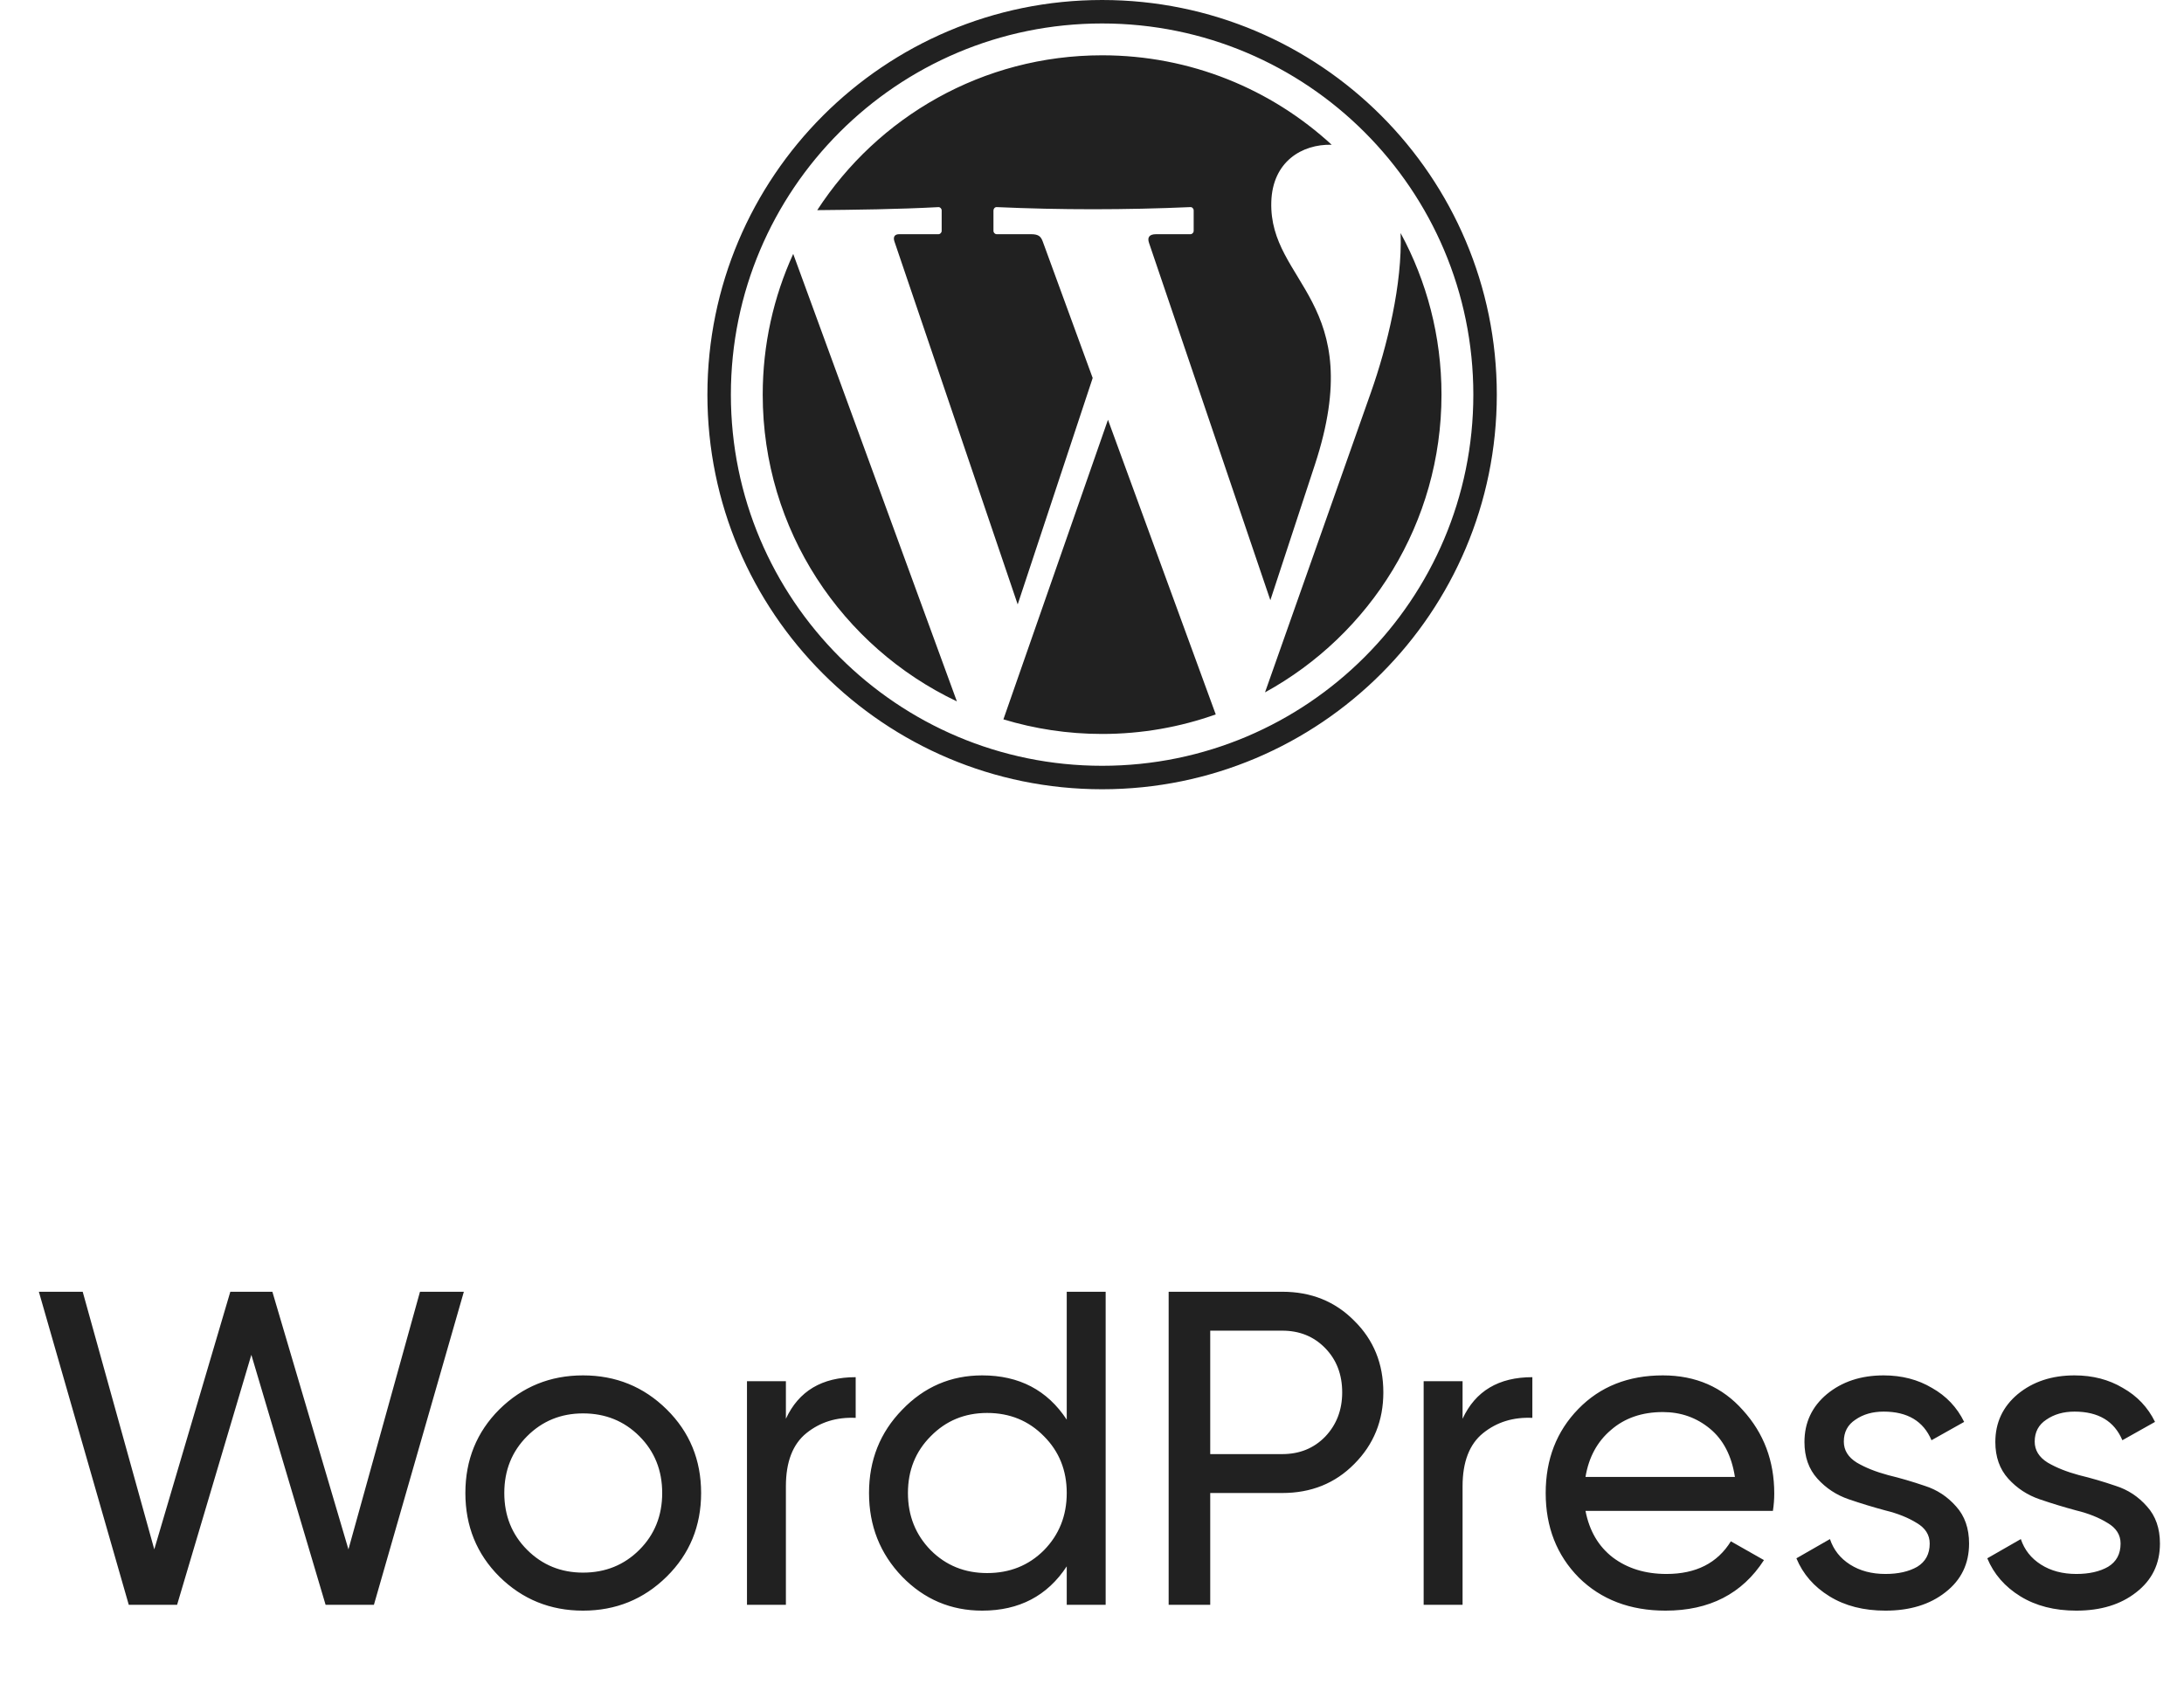 <svg width="83" height="64" viewBox="0 0 83 64" fill="none" xmlns="http://www.w3.org/2000/svg">
<path d="M4.894 61L1.477 49.1H3.143L5.863 58.892L8.753 49.1H10.351L13.242 58.892L15.961 49.1H17.628L14.21 61H12.374L9.552 51.497L6.73 61H4.894ZM25.336 59.929C24.463 60.79 23.404 61.221 22.157 61.221C20.91 61.221 19.851 60.79 18.978 59.929C18.116 59.068 17.686 58.008 17.686 56.75C17.686 55.492 18.116 54.432 18.978 53.571C19.851 52.71 20.91 52.279 22.157 52.279C23.404 52.279 24.463 52.71 25.336 53.571C26.209 54.432 26.645 55.492 26.645 56.75C26.645 58.008 26.209 59.068 25.336 59.929ZM22.157 59.776C23.007 59.776 23.721 59.487 24.299 58.909C24.877 58.331 25.166 57.611 25.166 56.75C25.166 55.889 24.877 55.169 24.299 54.591C23.721 54.013 23.007 53.724 22.157 53.724C21.318 53.724 20.61 54.013 20.032 54.591C19.454 55.169 19.165 55.889 19.165 56.75C19.165 57.611 19.454 58.331 20.032 58.909C20.61 59.487 21.318 59.776 22.157 59.776ZM29.867 53.928C30.355 52.874 31.239 52.347 32.519 52.347V53.894C31.794 53.86 31.171 54.053 30.649 54.472C30.128 54.891 29.867 55.566 29.867 56.495V61H28.388V52.5H29.867V53.928ZM40.54 49.1H42.019V61H40.54V59.538C39.803 60.66 38.732 61.221 37.327 61.221C36.137 61.221 35.122 60.79 34.284 59.929C33.445 59.056 33.026 57.997 33.026 56.75C33.026 55.503 33.445 54.449 34.284 53.588C35.122 52.715 36.137 52.279 37.327 52.279C38.732 52.279 39.803 52.84 40.54 53.962V49.1ZM37.514 59.793C38.375 59.793 39.095 59.504 39.673 58.926C40.251 58.337 40.54 57.611 40.54 56.75C40.54 55.889 40.251 55.169 39.673 54.591C39.095 54.002 38.375 53.707 37.514 53.707C36.664 53.707 35.95 54.002 35.372 54.591C34.794 55.169 34.505 55.889 34.505 56.75C34.505 57.611 34.794 58.337 35.372 58.926C35.95 59.504 36.664 59.793 37.514 59.793ZM48.73 49.1C49.83 49.1 50.742 49.468 51.468 50.205C52.204 50.93 52.572 51.837 52.572 52.925C52.572 54.002 52.204 54.908 51.468 55.645C50.742 56.382 49.83 56.75 48.73 56.75H45.993V61H44.413V49.1H48.73ZM48.73 55.271C49.388 55.271 49.932 55.05 50.362 54.608C50.793 54.155 51.008 53.594 51.008 52.925C51.008 52.245 50.793 51.684 50.362 51.242C49.932 50.8 49.388 50.579 48.73 50.579H45.993V55.271H48.73ZM55.583 53.928C56.071 52.874 56.955 52.347 58.235 52.347V53.894C57.51 53.86 56.886 54.053 56.365 54.472C55.844 54.891 55.583 55.566 55.583 56.495V61H54.104V52.5H55.583V53.928ZM60.255 57.43C60.402 58.189 60.748 58.779 61.291 59.198C61.847 59.617 62.527 59.827 63.331 59.827C64.454 59.827 65.269 59.413 65.779 58.586L67.037 59.3C66.21 60.581 64.963 61.221 63.297 61.221C61.949 61.221 60.849 60.802 59.999 59.963C59.161 59.113 58.742 58.042 58.742 56.75C58.742 55.469 59.155 54.404 59.983 53.554C60.81 52.704 61.881 52.279 63.196 52.279C64.442 52.279 65.457 52.721 66.239 53.605C67.032 54.478 67.428 55.532 67.428 56.767C67.428 56.982 67.412 57.203 67.377 57.43H60.255ZM63.196 53.673C62.402 53.673 61.745 53.9 61.224 54.353C60.702 54.795 60.379 55.39 60.255 56.138H65.933C65.808 55.333 65.49 54.721 64.981 54.302C64.471 53.883 63.876 53.673 63.196 53.673ZM70.072 54.795C70.072 55.124 70.236 55.39 70.565 55.594C70.893 55.787 71.29 55.945 71.755 56.07C72.219 56.183 72.684 56.319 73.149 56.478C73.613 56.625 74.01 56.886 74.339 57.26C74.667 57.623 74.832 58.093 74.832 58.671C74.832 59.442 74.531 60.059 73.931 60.524C73.341 60.989 72.582 61.221 71.653 61.221C70.825 61.221 70.117 61.04 69.528 60.677C68.938 60.314 68.519 59.833 68.27 59.232L69.545 58.501C69.681 58.909 69.936 59.232 70.31 59.47C70.684 59.708 71.131 59.827 71.653 59.827C72.14 59.827 72.542 59.736 72.86 59.555C73.177 59.362 73.336 59.068 73.336 58.671C73.336 58.342 73.171 58.082 72.843 57.889C72.514 57.685 72.117 57.526 71.653 57.413C71.188 57.288 70.723 57.147 70.259 56.988C69.794 56.829 69.397 56.569 69.069 56.206C68.74 55.843 68.576 55.379 68.576 54.812C68.576 54.075 68.859 53.469 69.426 52.993C70.004 52.517 70.723 52.279 71.585 52.279C72.276 52.279 72.888 52.438 73.421 52.755C73.965 53.061 74.373 53.492 74.645 54.047L73.404 54.744C73.098 54.019 72.491 53.656 71.585 53.656C71.165 53.656 70.808 53.758 70.514 53.962C70.219 54.155 70.072 54.432 70.072 54.795ZM77.326 54.795C77.326 55.124 77.491 55.39 77.819 55.594C78.148 55.787 78.545 55.945 79.009 56.07C79.474 56.183 79.939 56.319 80.403 56.478C80.868 56.625 81.265 56.886 81.593 57.26C81.922 57.623 82.086 58.093 82.086 58.671C82.086 59.442 81.786 60.059 81.185 60.524C80.596 60.989 79.837 61.221 78.907 61.221C78.08 61.221 77.372 61.04 76.782 60.677C76.193 60.314 75.774 59.833 75.524 59.232L76.799 58.501C76.935 58.909 77.19 59.232 77.564 59.47C77.938 59.708 78.386 59.827 78.907 59.827C79.395 59.827 79.797 59.736 80.114 59.555C80.432 59.362 80.59 59.068 80.59 58.671C80.59 58.342 80.426 58.082 80.097 57.889C79.769 57.685 79.372 57.526 78.907 57.413C78.443 57.288 77.978 57.147 77.513 56.988C77.049 56.829 76.652 56.569 76.323 56.206C75.995 55.843 75.83 55.379 75.83 54.812C75.83 54.075 76.114 53.469 76.68 52.993C77.258 52.517 77.978 52.279 78.839 52.279C79.531 52.279 80.143 52.438 80.675 52.755C81.219 53.061 81.627 53.492 81.899 54.047L80.658 54.744C80.352 54.019 79.746 53.656 78.839 53.656C78.42 53.656 78.063 53.758 77.768 53.962C77.474 54.155 77.326 54.432 77.326 54.795Z" fill="#212121"/>
<path fill-rule="evenodd" clip-rule="evenodd" d="M41.884 2.102C45.249 2.102 48.313 3.391 50.609 5.502C49.483 5.472 48.36 6.141 48.314 7.673C48.219 10.771 52.017 11.431 49.971 17.661L48.278 22.814L43.667 9.232C43.595 9.021 43.678 8.902 43.937 8.902H45.24C45.308 8.902 45.364 8.844 45.364 8.773V8.001C45.364 7.93 45.308 7.869 45.24 7.872C42.772 7.98 40.318 7.981 37.879 7.872C37.81 7.869 37.755 7.93 37.755 8.001V8.773C37.755 8.844 37.811 8.902 37.879 8.902H39.189C39.481 8.902 39.562 8.999 39.631 9.187L41.526 14.368L38.676 22.974L33.991 9.176C33.933 9.002 34.003 8.902 34.17 8.902H35.663C35.731 8.902 35.787 8.844 35.787 8.773V8.001C35.787 7.93 35.731 7.869 35.663 7.873C34.096 7.956 32.523 7.973 31.058 7.988C33.358 4.446 37.347 2.102 41.884 2.102L41.884 2.102L41.884 2.102ZM53.228 8.858C54.219 10.684 54.782 12.777 54.782 15C54.782 19.879 52.072 24.125 48.075 26.317L52.097 14.924C52.721 13.16 53.299 10.777 53.228 8.858H53.228H53.228ZM46.203 27.155C44.852 27.636 43.399 27.898 41.884 27.898C40.579 27.898 39.32 27.703 38.133 27.343L42.107 15.956L46.203 27.156L46.203 27.155ZM36.365 26.66C32.003 24.591 28.986 20.147 28.986 15C28.986 13.092 29.401 11.281 30.145 9.651L36.365 26.66L36.365 26.66L36.365 26.66ZM41.884 0.892C49.674 0.892 55.992 7.21 55.992 15C55.992 22.79 49.674 29.108 41.884 29.108C34.094 29.108 27.776 22.79 27.776 15C27.776 7.21 34.094 0.892 41.884 0.892ZM41.884 0C50.167 0 56.884 6.717 56.884 15C56.884 23.283 50.167 30 41.884 30C33.601 30 26.884 23.283 26.884 15C26.884 6.717 33.601 0 41.884 0Z" fill="#212121"/>
</svg>
